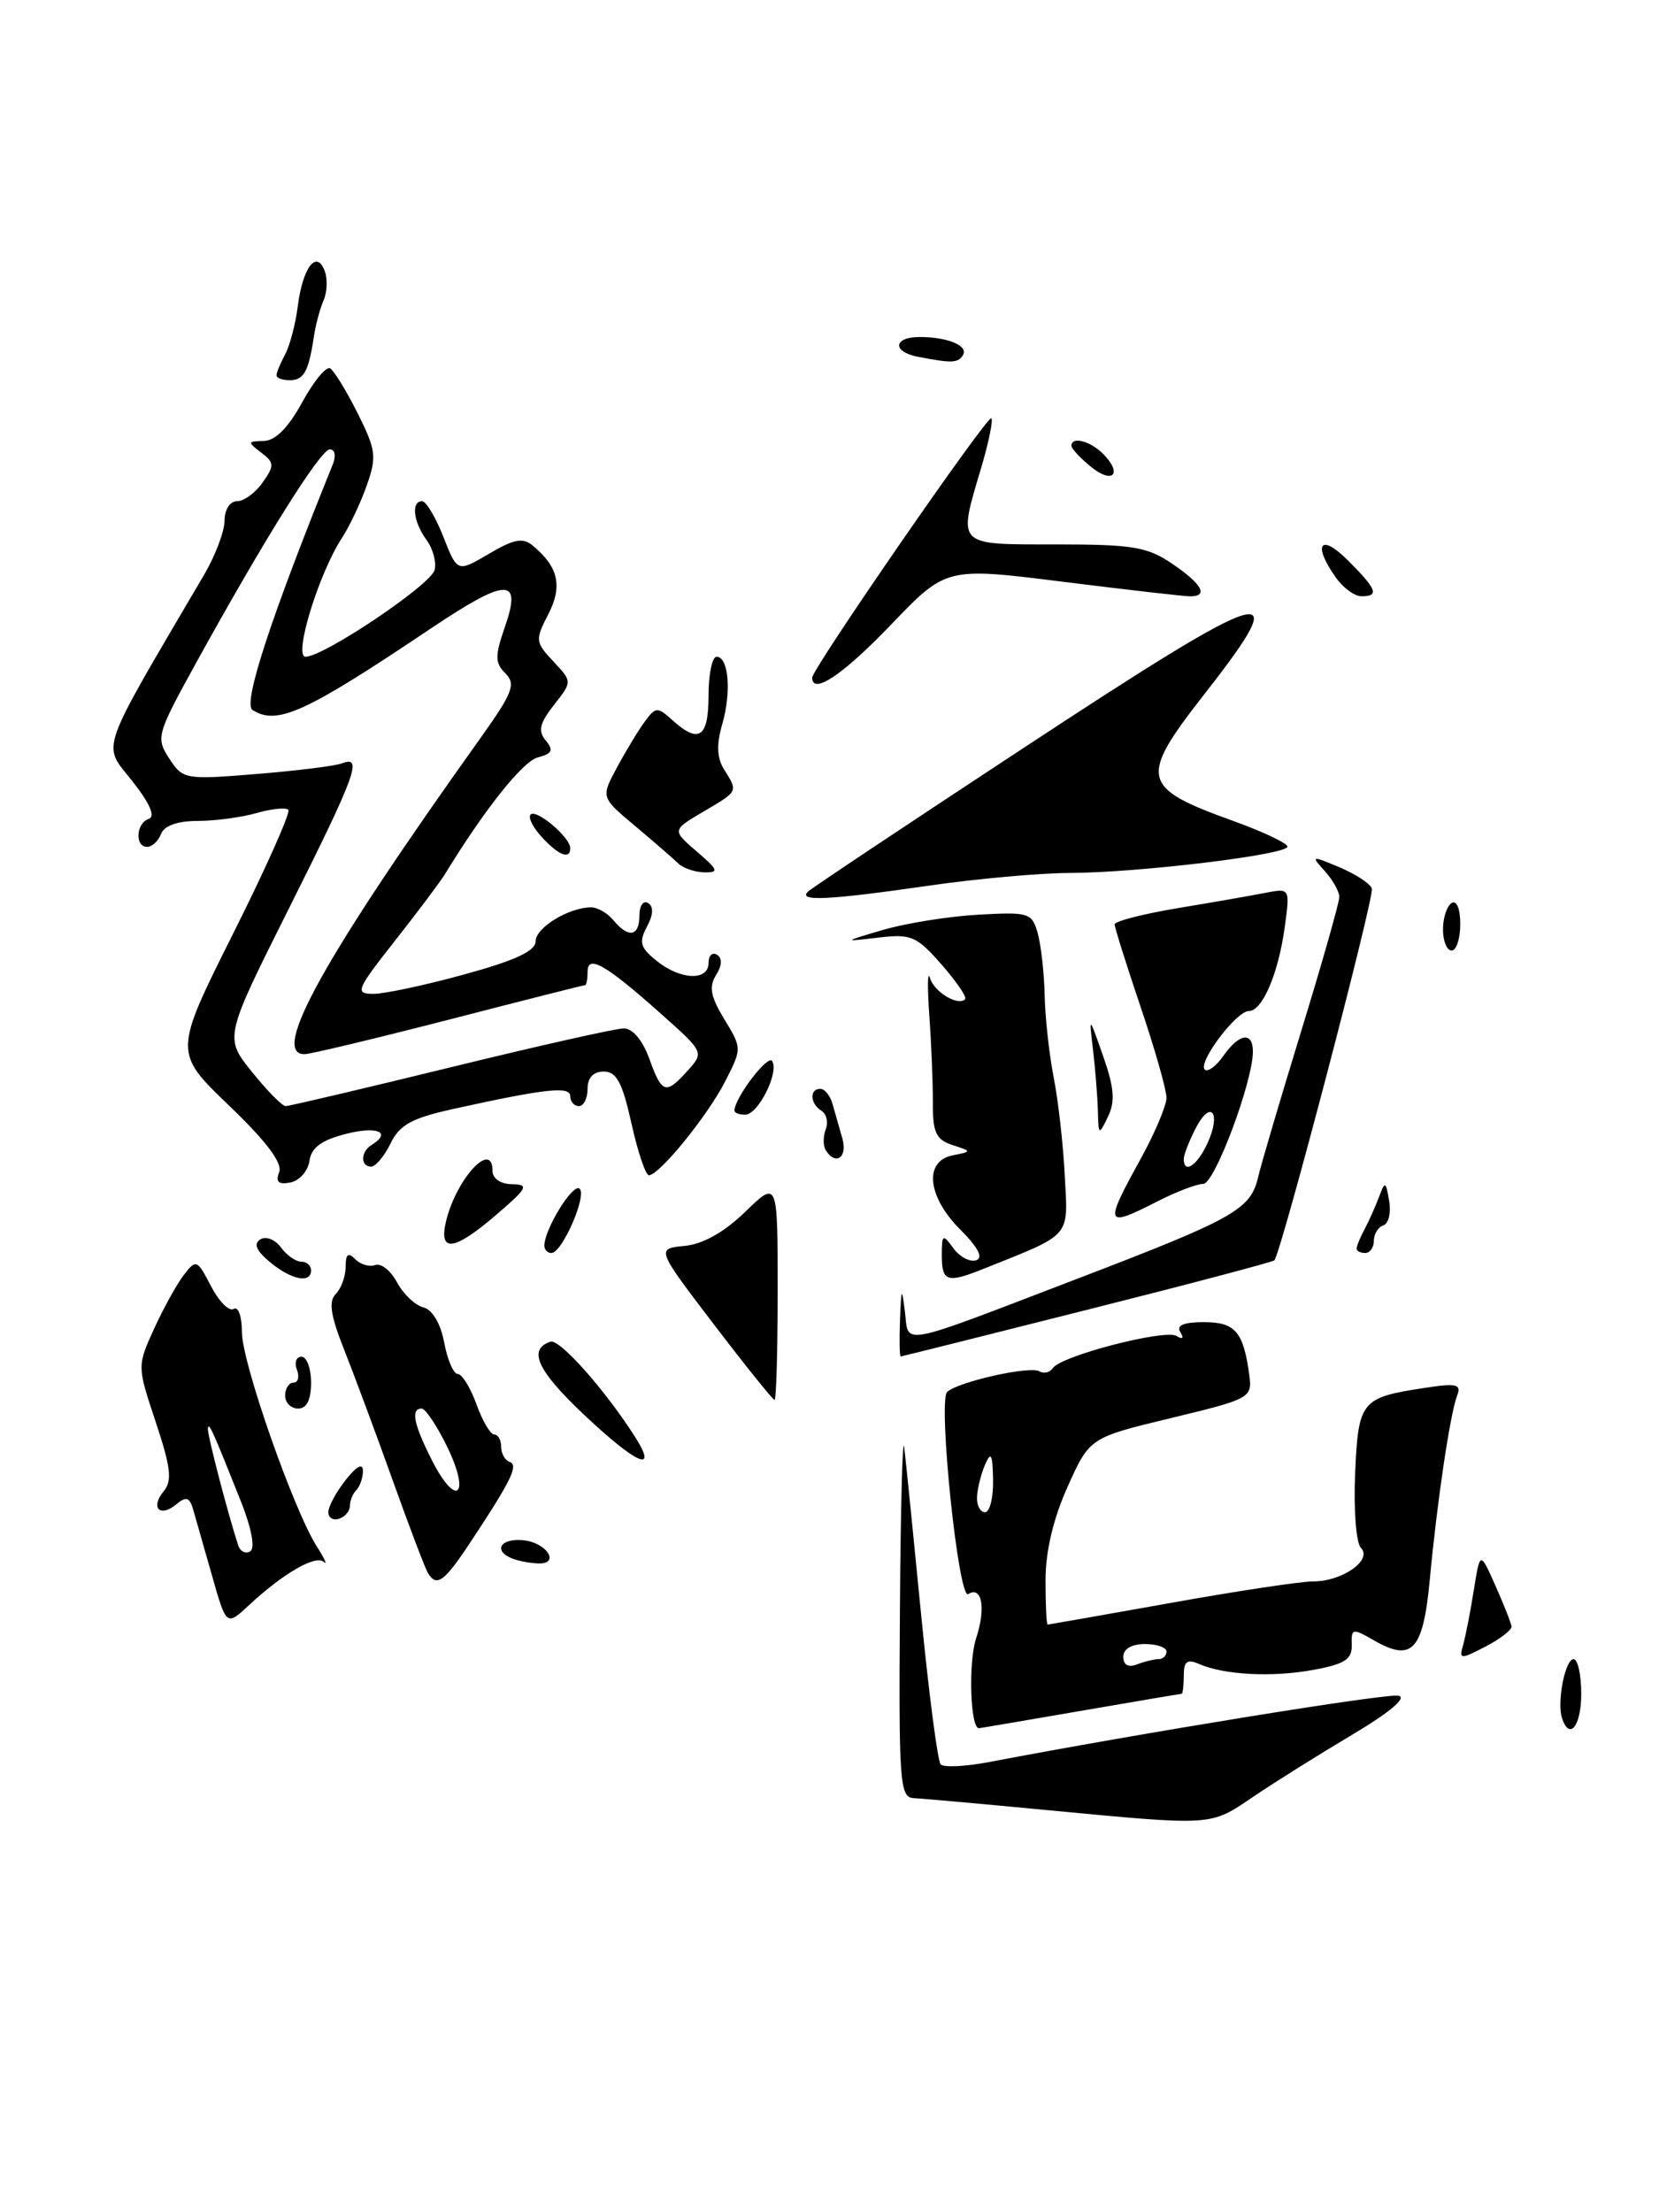 <?xml version="1.0" encoding="UTF-8" standalone="no"?>
<!DOCTYPE svg PUBLIC "-//W3C//DTD SVG 1.1//EN" "http://www.w3.org/Graphics/SVG/1.1/DTD/svg11.dtd" >
<svg xmlns="http://www.w3.org/2000/svg" xmlns:xlink="http://www.w3.org/1999/xlink" version="1.1" viewBox="0 0 192 256">
 <g >
 <path fill="currentColor"
d=" M 145.00 207.95 C 147.47 206.27 152.65 203.03 156.50 200.74 C 160.90 198.12 162.88 196.44 161.84 196.23 C 160.44 195.94 132.11 200.54 114.50 203.90 C 111.75 204.43 109.21 204.55 108.87 204.18 C 108.52 203.81 107.51 196.07 106.62 187.00 C 105.73 177.93 104.85 169.15 104.65 167.50 C 104.46 165.85 104.23 174.29 104.15 186.25 C 104.01 206.33 104.13 208.01 105.75 208.08 C 106.71 208.13 113.58 208.74 121.00 209.45 C 140.54 211.30 139.99 211.34 145.00 207.95 Z  M 125.00 198.00 C 131.32 196.91 136.61 196.01 136.75 196.01 C 136.89 196.00 137.00 195.05 137.00 193.89 C 137.00 192.26 137.39 191.96 138.75 192.55 C 141.66 193.83 147.24 194.12 152.00 193.24 C 155.63 192.57 156.49 192.02 156.44 190.36 C 156.38 188.42 156.52 188.39 159.02 189.83 C 163.44 192.37 164.70 191.00 165.47 182.82 C 166.31 173.81 167.82 163.64 168.63 161.52 C 169.15 160.17 168.60 160.04 164.87 160.61 C 157.50 161.73 157.20 162.11 156.83 170.55 C 156.65 174.73 156.95 178.56 157.50 179.12 C 158.88 180.51 155.36 183.00 152.01 183.00 C 150.57 183.00 143.12 184.12 135.45 185.50 C 127.78 186.87 121.39 187.99 121.25 188.00 C 121.11 188.00 121.00 185.69 121.00 182.88 C 121.00 179.53 121.89 175.77 123.55 172.06 C 126.11 166.37 126.11 166.37 135.52 164.10 C 144.69 161.89 144.93 161.76 144.59 159.16 C 143.91 154.11 142.97 153.00 139.33 153.00 C 136.98 153.00 136.11 153.37 136.60 154.15 C 137.04 154.87 136.87 155.04 136.16 154.60 C 134.83 153.78 122.81 156.89 121.86 158.31 C 121.51 158.83 120.81 159.00 120.30 158.69 C 119.24 158.03 110.94 159.88 109.62 161.07 C 108.53 162.05 110.92 185.17 112.05 184.47 C 113.65 183.48 114.12 186.10 112.97 189.58 C 112.05 192.37 112.29 200.03 113.30 199.99 C 113.41 199.99 118.67 199.09 125.00 198.00 Z  M 174.93 188.22 C 174.89 187.83 174.05 185.70 173.07 183.50 C 171.29 179.50 171.29 179.50 170.57 184.00 C 170.18 186.47 169.62 189.32 169.34 190.32 C 168.85 192.05 168.99 192.06 171.91 190.55 C 173.61 189.67 174.97 188.62 174.93 188.22 Z  M 73.48 166.25 C 69.99 160.79 64.76 154.91 63.71 155.26 C 61.06 156.15 62.17 158.58 67.47 163.60 C 73.68 169.47 76.25 170.60 73.48 166.25 Z  M 125.82 151.57 C 137.54 148.62 147.29 146.04 147.48 145.85 C 148.25 145.08 159.09 103.76 158.77 102.82 C 158.59 102.26 156.91 101.16 155.04 100.37 C 151.75 98.99 151.70 99.01 153.32 100.80 C 154.24 101.82 155.00 103.17 155.00 103.80 C 155.00 104.44 153.03 111.37 150.62 119.23 C 148.21 127.08 145.95 134.73 145.60 136.24 C 144.74 139.95 142.82 141.03 124.96 147.87 C 103.66 156.03 105.21 155.73 104.73 151.80 C 104.37 148.88 104.30 148.99 104.16 152.75 C 104.07 155.09 104.11 156.99 104.25 156.97 C 104.39 156.96 114.09 154.53 125.82 151.57 Z  M 113.70 146.88 C 124.15 142.70 123.61 143.32 123.23 136.07 C 123.05 132.46 122.47 127.34 121.95 124.70 C 121.43 122.06 120.96 117.79 120.90 115.20 C 120.85 112.62 120.48 109.38 120.10 108.00 C 119.43 105.63 119.09 105.52 113.21 105.85 C 109.81 106.04 104.89 106.83 102.26 107.59 C 97.50 108.99 97.50 108.99 101.65 108.50 C 105.44 108.05 106.08 108.32 108.96 111.61 C 110.70 113.59 111.93 115.40 111.70 115.63 C 110.87 116.46 108.10 114.79 107.62 113.16 C 107.35 112.25 107.32 114.20 107.55 117.50 C 107.79 120.80 107.97 125.36 107.96 127.63 C 107.94 131.04 108.33 131.88 110.22 132.50 C 112.50 133.25 112.50 133.25 110.25 133.70 C 106.90 134.36 107.32 138.48 111.13 142.28 C 113.21 144.37 113.83 145.56 112.97 145.84 C 112.26 146.08 111.07 145.45 110.34 144.45 C 109.10 142.75 109.00 142.82 109.00 145.31 C 109.00 148.30 109.63 148.51 113.70 146.88 Z  M 134.00 139.00 C 136.16 137.90 138.52 137.00 139.26 137.00 C 140.57 137.00 145.00 125.17 145.00 121.68 C 145.00 119.34 143.41 119.58 141.58 122.19 C 140.74 123.39 139.77 124.10 139.43 123.77 C 138.61 122.94 143.08 117.00 144.53 117.00 C 146.10 117.00 147.95 112.67 148.69 107.26 C 149.30 102.77 149.30 102.77 146.40 103.33 C 144.81 103.64 140.24 104.44 136.25 105.10 C 132.26 105.77 129.00 106.61 129.00 106.97 C 129.00 107.33 130.35 111.62 132.00 116.50 C 133.65 121.38 135.00 126.12 135.00 127.03 C 135.00 127.94 133.66 131.11 132.02 134.09 C 127.74 141.85 127.85 142.14 134.00 139.00 Z  M 127.67 122.22 C 126.02 117.50 126.02 117.50 126.50 121.50 C 126.76 123.70 127.01 126.85 127.06 128.50 C 127.13 131.41 127.17 131.43 128.23 129.22 C 129.08 127.46 128.95 125.86 127.67 122.22 Z  M 107.50 102.49 C 113.00 101.69 120.34 101.03 123.81 101.02 C 131.77 100.99 149.00 98.91 149.00 97.97 C 149.00 97.59 146.19 96.25 142.75 95.01 C 131.96 91.12 131.74 90.10 139.50 80.18 C 149.99 66.76 147.31 67.58 118.31 86.65 C 105.21 95.26 94.07 102.68 93.55 103.15 C 92.21 104.35 95.87 104.17 107.50 102.49 Z  M 103.09 72.32 C 109.50 65.63 109.50 65.63 123.00 67.32 C 130.43 68.25 137.06 69.01 137.75 69.01 C 139.89 69.00 139.12 67.59 135.68 65.25 C 132.79 63.28 131.11 63.00 122.19 63.00 C 110.56 63.00 110.84 63.28 113.57 54.08 C 114.43 51.18 114.95 48.62 114.73 48.40 C 114.31 47.97 94.00 77.38 94.00 78.41 C 94.00 80.47 97.56 78.09 103.09 72.32 Z  M 180.78 198.84 C 180.16 196.99 181.14 192.00 182.11 192.00 C 182.60 192.00 183.00 193.80 183.00 196.00 C 183.00 199.73 181.65 201.46 180.78 198.84 Z  M 24.54 182.34 C 23.63 179.13 22.65 175.69 22.36 174.70 C 21.94 173.25 21.55 173.13 20.39 174.09 C 18.49 175.66 17.37 174.47 18.95 172.56 C 19.95 171.36 19.77 169.81 18.03 164.58 C 15.87 158.09 15.87 158.09 17.82 153.79 C 18.90 151.43 20.44 148.63 21.26 147.56 C 22.70 145.69 22.81 145.73 24.42 148.84 C 25.34 150.61 26.52 151.80 27.04 151.47 C 27.58 151.14 28.00 152.34 28.00 154.19 C 28.01 157.70 33.97 174.73 36.68 178.98 C 37.56 180.36 37.92 181.16 37.47 180.75 C 36.55 179.89 32.78 182.07 28.85 185.72 C 26.20 188.19 26.20 188.19 24.54 182.34 Z  M 27.87 173.71 C 24.53 165.34 24.13 164.45 24.06 165.35 C 24.01 166.08 26.31 174.95 27.56 178.81 C 27.79 179.54 28.43 179.86 28.96 179.52 C 29.55 179.16 29.12 176.87 27.87 173.71 Z  M 49.54 182.06 C 49.22 181.55 47.38 176.71 45.45 171.31 C 43.52 165.92 40.99 159.11 39.83 156.19 C 38.25 152.21 38.01 150.59 38.86 149.74 C 39.49 149.11 40.00 147.70 40.00 146.60 C 40.00 145.12 40.29 144.89 41.12 145.72 C 41.74 146.34 42.78 146.64 43.43 146.39 C 44.09 146.14 45.21 147.03 45.94 148.38 C 46.66 149.73 48.03 151.04 48.99 151.29 C 50.05 151.56 50.99 153.15 51.41 155.37 C 51.78 157.37 52.49 159.00 52.98 159.00 C 53.47 159.00 54.44 160.57 55.14 162.50 C 55.83 164.43 56.76 166.00 57.20 166.00 C 57.64 166.00 58.00 166.64 58.00 167.42 C 58.00 168.20 58.44 168.98 58.97 169.17 C 60.04 169.53 59.20 171.27 54.50 178.38 C 51.42 183.05 50.55 183.69 49.54 182.06 Z  M 51.77 167.46 C 50.58 165.01 49.24 163.00 48.80 163.00 C 47.50 163.00 47.87 164.83 50.04 169.08 C 52.84 174.56 54.48 173.03 51.77 167.46 Z  M 59.25 180.34 C 57.07 179.46 57.90 178.01 60.48 178.23 C 63.27 178.46 64.94 181.05 62.22 180.92 C 61.27 180.88 59.94 180.62 59.25 180.34 Z  M 38.00 174.99 C 38.00 174.34 38.90 172.67 40.00 171.27 C 41.27 169.66 42.00 169.27 42.00 170.20 C 42.00 171.01 41.66 172.00 41.25 172.42 C 40.84 172.83 40.50 173.65 40.50 174.25 C 40.50 174.85 39.94 175.52 39.25 175.75 C 38.56 175.98 38.00 175.64 38.00 174.99 Z  M 33.00 161.50 C 33.00 160.68 33.44 160.00 33.97 160.00 C 34.50 160.00 34.68 159.32 34.36 158.50 C 34.05 157.68 34.28 157.00 34.89 157.00 C 35.50 157.00 36.00 158.35 36.00 160.00 C 36.00 162.00 35.50 163.00 34.50 163.00 C 33.67 163.00 33.00 162.32 33.00 161.50 Z  M 82.61 153.25 C 75.94 144.50 75.94 144.50 79.22 144.18 C 81.36 143.97 83.81 142.60 86.25 140.23 C 90.00 136.59 90.00 136.59 90.00 149.30 C 90.00 156.28 89.84 162.00 89.64 162.00 C 89.45 162.00 86.28 158.06 82.61 153.25 Z  M 31.23 146.04 C 29.65 144.73 29.32 143.92 30.13 143.42 C 30.78 143.02 31.85 143.44 32.51 144.35 C 33.18 145.26 34.23 146.00 34.86 146.00 C 35.49 146.00 36.00 146.45 36.00 147.00 C 36.00 148.57 33.71 148.11 31.23 146.04 Z  M 63.00 144.15 C 63.00 142.28 66.22 137.02 67.04 137.53 C 68.04 138.14 65.08 145.00 63.81 145.00 C 63.37 145.00 63.00 144.62 63.00 144.15 Z  M 157.00 144.49 C 157.00 144.20 157.42 143.19 157.93 142.24 C 158.44 141.28 159.19 139.60 159.60 138.50 C 160.30 136.64 160.38 136.68 160.77 138.97 C 161.01 140.32 160.70 141.60 160.10 141.80 C 159.49 142.00 159.00 142.80 159.00 143.58 C 159.00 144.36 158.55 145.00 158.00 145.00 C 157.45 145.00 157.00 144.77 157.00 144.49 Z  M 51.64 141.25 C 52.85 136.34 57.00 131.89 57.00 135.50 C 57.00 136.38 57.93 137.02 59.25 137.04 C 61.26 137.07 61.07 137.45 57.50 140.52 C 52.54 144.80 50.71 145.03 51.64 141.25 Z  M 32.31 135.64 C 32.71 134.58 30.83 132.08 26.50 127.93 C 20.10 121.78 20.10 121.78 27.00 108.00 C 30.79 100.43 33.66 94.00 33.37 93.71 C 33.09 93.42 31.42 93.59 29.68 94.09 C 27.94 94.59 24.87 95.00 22.86 95.00 C 20.54 95.00 19.00 95.55 18.64 96.50 C 18.32 97.33 17.60 98.00 17.03 98.00 C 15.58 98.00 15.74 95.25 17.22 94.76 C 18.02 94.49 17.33 92.95 15.28 90.35 C 11.81 85.97 11.26 87.56 23.63 66.50 C 24.92 64.30 25.98 61.49 25.99 60.25 C 25.99 58.96 26.62 58.00 27.44 58.00 C 28.24 58.00 29.57 57.02 30.40 55.83 C 31.78 53.87 31.76 53.54 30.21 52.36 C 28.63 51.16 28.65 51.06 30.52 51.03 C 31.86 51.01 33.35 49.51 34.97 46.56 C 36.30 44.12 37.76 42.35 38.21 42.63 C 38.67 42.91 40.10 45.25 41.39 47.82 C 43.51 52.05 43.62 52.85 42.45 56.16 C 41.75 58.17 40.46 60.89 39.60 62.21 C 36.90 66.32 33.93 76.00 35.36 76.00 C 37.47 76.00 49.85 67.69 50.30 65.96 C 50.53 65.07 50.11 63.50 49.36 62.48 C 47.83 60.39 47.56 58.00 48.85 58.00 C 49.31 58.00 50.42 59.85 51.31 62.12 C 52.93 66.24 52.93 66.24 56.58 64.09 C 59.47 62.38 60.52 62.18 61.66 63.14 C 64.63 65.59 65.13 67.84 63.45 71.09 C 61.92 74.06 61.95 74.31 64.04 76.54 C 66.24 78.88 66.24 78.88 64.11 81.58 C 62.45 83.70 62.24 84.59 63.16 85.69 C 64.09 86.82 63.91 87.21 62.24 87.65 C 60.50 88.10 56.07 93.67 51.50 101.15 C 50.95 102.05 48.34 105.53 45.69 108.89 C 41.23 114.56 41.05 115.00 43.19 115.01 C 44.46 115.02 49.21 114.01 53.74 112.76 C 59.66 111.14 61.99 110.05 61.99 108.91 C 62.00 107.34 65.85 105.00 68.42 105.00 C 69.16 105.00 70.32 105.67 71.00 106.50 C 72.74 108.60 74.00 108.37 74.00 105.94 C 74.00 104.81 74.45 104.16 75.00 104.50 C 75.66 104.91 75.62 105.85 74.87 107.24 C 73.92 109.03 74.09 109.66 75.98 111.18 C 78.73 113.41 82.00 113.55 82.00 111.44 C 82.00 110.58 82.44 110.15 82.98 110.49 C 83.61 110.88 83.57 111.72 82.87 112.84 C 82.02 114.19 82.24 115.34 83.83 117.95 C 85.87 121.31 85.87 121.34 83.93 125.13 C 81.91 129.10 76.30 136.00 75.10 136.00 C 74.72 136.00 73.81 133.30 73.08 130.00 C 72.03 125.27 71.35 124.00 69.88 124.00 C 68.67 124.00 68.00 124.71 68.00 126.00 C 68.00 127.10 67.55 128.00 67.00 128.00 C 66.45 128.00 66.00 127.49 66.00 126.87 C 66.00 125.66 63.23 125.96 52.50 128.32 C 47.65 129.39 46.25 130.16 45.20 132.32 C 44.48 133.79 43.47 135.00 42.95 135.00 C 41.70 135.00 41.73 133.28 43.00 132.50 C 45.38 131.03 43.68 130.29 40.06 131.21 C 37.19 131.94 36.03 132.80 35.81 134.35 C 35.64 135.52 34.65 136.64 33.60 136.84 C 32.23 137.10 31.87 136.78 32.31 135.64 Z  M 52.15 123.51 C 62.24 121.04 71.26 119.01 72.19 119.01 C 73.21 119.00 74.37 120.38 75.14 122.50 C 76.61 126.59 77.04 126.72 79.60 123.88 C 81.49 121.78 81.48 121.75 76.50 117.32 C 70.08 111.60 68.00 110.41 68.00 112.46 C 68.00 113.31 67.87 114.00 67.72 114.00 C 67.56 114.00 60.48 115.79 51.97 117.99 C 43.46 120.18 35.94 121.98 35.25 121.99 C 31.24 122.03 37.48 110.80 55.59 85.43 C 59.35 80.16 59.73 79.16 58.49 77.92 C 57.27 76.70 57.26 75.93 58.45 72.50 C 60.43 66.77 58.66 66.83 49.80 72.77 C 35.32 82.49 32.08 83.97 29.22 82.16 C 28.08 81.44 31.30 71.58 38.51 53.75 C 38.91 52.75 38.77 52.00 38.17 52.00 C 37.09 52.00 30.51 62.52 22.59 76.90 C 18.13 85.00 18.03 85.39 19.59 87.78 C 21.17 90.20 21.43 90.24 29.68 89.57 C 34.33 89.19 38.78 88.64 39.57 88.34 C 42.02 87.39 41.23 89.57 33.48 105.04 C 25.96 120.06 25.96 120.06 29.15 124.03 C 30.90 126.21 32.66 128.00 33.06 128.00 C 33.46 128.00 42.05 125.98 52.15 123.51 Z  M 95.56 133.09 C 95.25 132.59 95.25 131.51 95.56 130.69 C 95.88 129.87 95.66 128.91 95.07 128.54 C 93.75 127.73 93.66 126.00 94.93 126.00 C 95.45 126.00 96.08 126.79 96.35 127.75 C 96.62 128.71 97.13 130.51 97.49 131.75 C 98.12 133.95 96.70 134.93 95.56 133.09 Z  M 85.00 128.52 C 85.00 127.08 88.87 121.98 89.36 122.78 C 90.19 124.11 87.75 128.98 86.25 128.99 C 85.56 129.00 85.00 128.79 85.00 128.52 Z  M 167.00 107.56 C 167.00 106.22 167.45 104.84 168.00 104.50 C 168.58 104.14 169.00 105.16 169.00 106.94 C 169.00 108.62 168.55 110.00 168.00 110.00 C 167.45 110.00 167.00 108.90 167.00 107.56 Z  M 78.50 99.92 C 77.95 99.38 75.71 97.44 73.52 95.60 C 69.54 92.27 69.54 92.27 71.40 88.82 C 72.42 86.92 73.86 84.54 74.61 83.52 C 75.88 81.78 76.09 81.77 77.81 83.33 C 80.89 86.11 82.00 85.36 82.00 80.50 C 82.00 78.03 82.42 76.00 82.93 76.00 C 84.33 76.00 84.67 80.08 83.58 83.83 C 82.90 86.18 82.97 87.72 83.81 89.06 C 85.42 91.64 85.48 91.52 81.38 93.94 C 77.77 96.07 77.77 96.07 80.63 98.53 C 83.15 100.69 83.25 100.99 81.50 100.95 C 80.40 100.92 79.05 100.46 78.50 99.92 Z  M 62.67 96.83 C 61.66 95.73 61.09 94.57 61.41 94.26 C 62.08 93.58 66.00 96.91 66.00 98.15 C 66.00 99.52 64.63 98.98 62.67 96.83 Z  M 154.56 66.78 C 151.87 62.95 152.83 61.67 156.00 64.85 C 159.36 68.21 159.66 69.00 157.56 69.00 C 156.76 69.00 155.41 68.00 154.56 66.78 Z  M 126.25 54.01 C 125.01 53.00 124.00 51.91 124.00 51.59 C 124.00 50.47 126.15 51.01 127.65 52.51 C 129.97 54.83 128.79 56.09 126.25 54.01 Z  M 32.00 43.43 C 32.00 43.12 32.45 42.03 33.00 41.01 C 33.55 39.98 34.21 37.46 34.47 35.39 C 35.04 30.95 36.63 28.87 37.57 31.33 C 37.93 32.25 37.87 33.79 37.45 34.75 C 37.03 35.71 36.52 37.62 36.32 39.00 C 35.71 43.01 35.16 44.00 33.53 44.00 C 32.69 44.00 32.00 43.75 32.00 43.43 Z  M 106.25 41.29 C 103.24 40.72 103.37 39.00 106.42 39.00 C 109.69 39.00 112.11 40.01 111.44 41.10 C 110.87 42.02 110.16 42.05 106.25 41.29 Z  M 130.00 191.73 C 130.00 190.82 130.96 190.25 132.50 190.25 C 133.88 190.25 135.00 190.64 135.00 191.12 C 135.00 191.61 134.59 192.00 134.08 192.00 C 133.58 192.00 132.45 192.27 131.58 192.61 C 130.58 192.99 130.00 192.67 130.00 191.73 Z  M 113.07 173.25 C 113.11 172.29 113.53 170.60 114.00 169.50 C 114.69 167.90 114.87 168.24 114.93 171.25 C 114.97 173.31 114.55 175.00 114.00 175.00 C 113.45 175.00 113.03 174.21 113.07 173.25 Z  M 137.00 134.11 C 137.00 133.63 137.63 132.02 138.39 130.54 C 140.16 127.14 141.37 128.80 139.72 132.35 C 138.53 134.91 137.00 135.90 137.00 134.11 Z "/>
</g>
</svg>